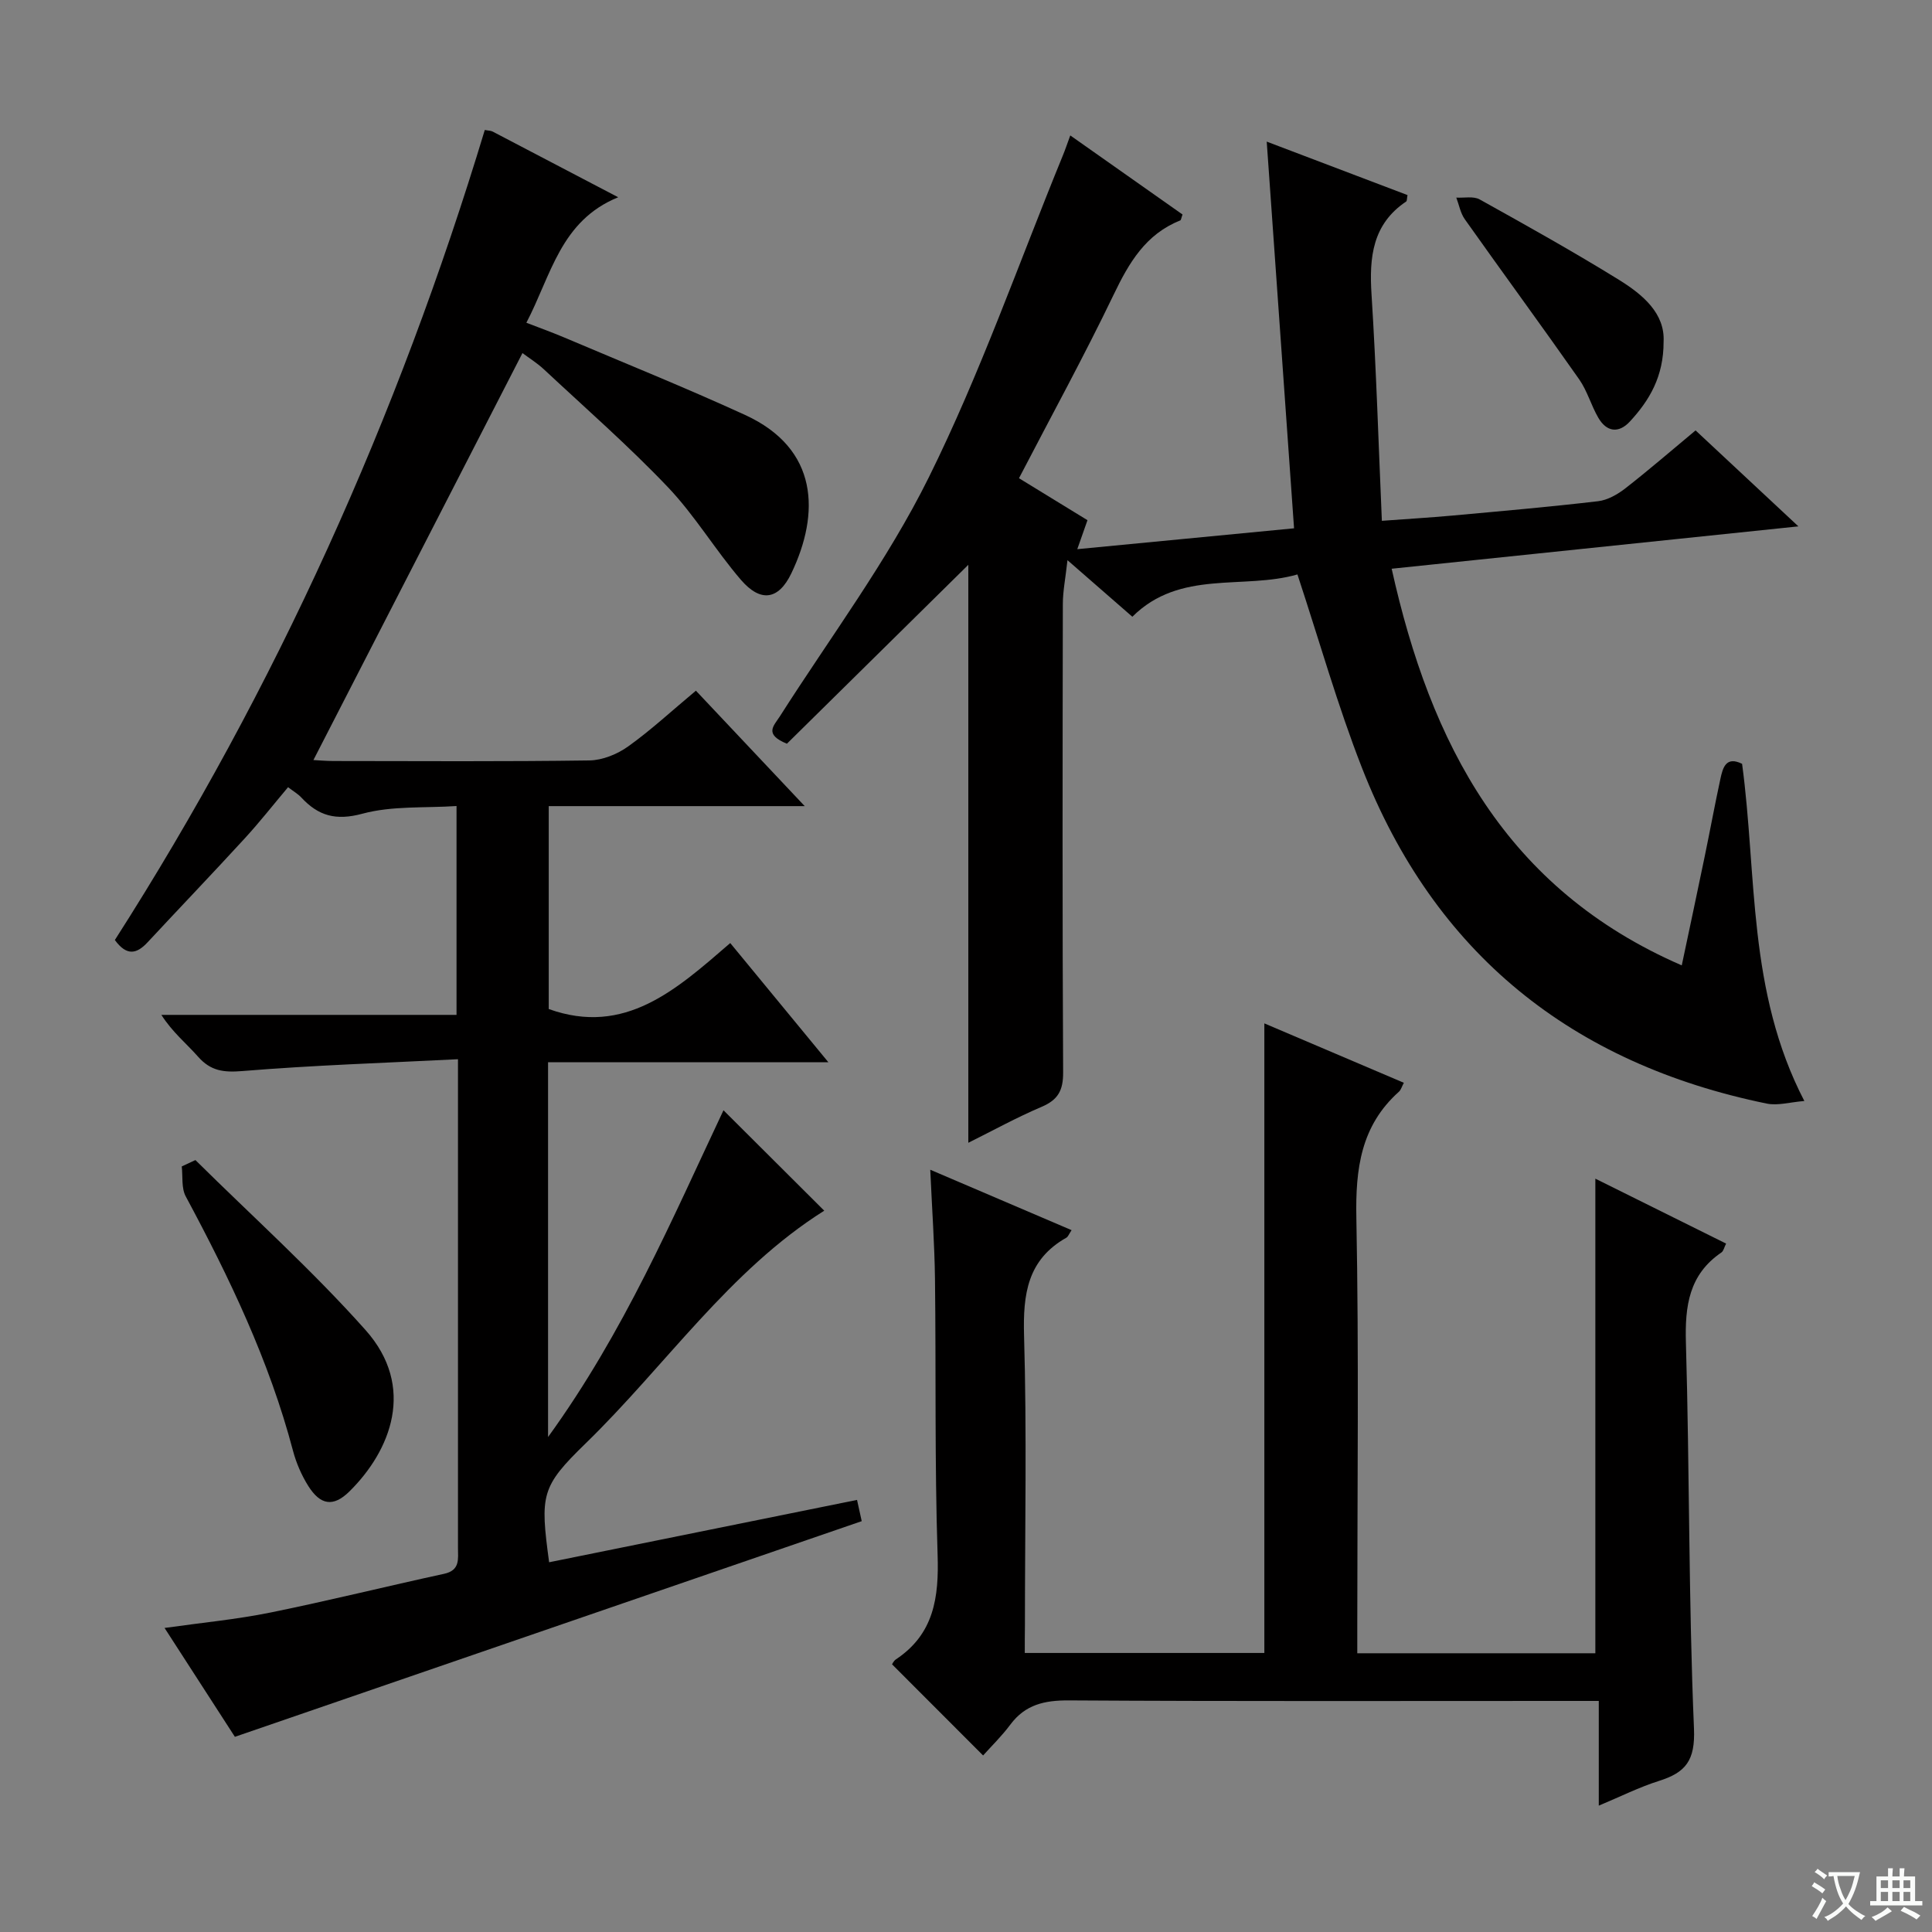 <svg enable-background="new 0 0 400 400" viewBox="0 0 400 400" xmlns="http://www.w3.org/2000/svg"><rect x="0" y="0" width="400" height="400" fill="#808080" stroke="none"/><path d="m377.9 391.2c-.2.3-.4.5-.6.8-.7-.6-1.4-1-2.2-1.5.2-.3.4-.5.5-.8.6.4 1.4.8 2.3 1.5zm-1.8 6.1c-.2-.2-.5-.4-.9-.6.4-.6.8-1.2 1.2-1.9s.7-1.3.9-1.9c.3.3.5.5.8.7-.7 1.3-1.4 2.6-2 3.7zm2.2-9c-.3.3-.5.5-.6.8-.6-.6-1.3-1.1-2-1.5.3-.3.5-.5.6-.7.6.5 1.3.9 2 1.4zm.3.2v-.9h2 4.5c-.3 1.3-.6 2.5-1 3.6s-.9 2.1-1.4 3c.4.5 1 1 1.6 1.4s1.2.8 1.9 1.1c-.3.2-.5.4-.8.8-.4-.3-1-.7-1.6-1.2s-1.2-1.1-1.6-1.6c-.5.6-1.1 1.1-1.7 1.6s-1.4.9-2.1 1.4c-.1-.3-.3-.5-.7-.8.6-.2 1.2-.5 1.9-1s1.4-1.1 2-1.8c-.5-.8-.9-1.6-1.2-2.5s-.6-2-.8-3.2c-.4.1-.7.1-1 .1zm2.5 2.7c.3 1 .7 1.7 1 2.2.3-.5.6-1.1 1-2s.6-1.9.9-3h-3.2-.4c.1.9.3 1.8.7 2.8z" fill="#fafbfa"/><path d="m396.5 388.5v1.5 3.6h1.5v.9c-.4 0-1 0-1.7 0h-7.9c-.5 0-.9 0-1.2 0v-.9h1.3v-3.5c0-.7 0-1.2 0-1.6h2.4c0-.8 0-1.4 0-1.7h1c0 .3-.1.8-.1 1.7h1.5c0-.8 0-1.4 0-1.7h1c0 .3-.1.9-.1 1.7zm-8.2 9.2c-.2-.3-.5-.5-.8-.8.8-.3 1.4-.6 1.9-.9s1-.7 1.4-1.1c.3.3.6.5.9.8-1.6 1-2.8 1.6-3.4 2zm2.6-6.8v-1.6h-1.5v1.6zm0 2.7v-1.9h-1.5v1.9zm2.4-2.7v-1.6h-1.5v1.6zm0 2.7v-1.9h-1.5v1.9zm.2 2 .7-.8c.4.2.9.5 1.6.8s1.3.7 1.8 1c-.3.3-.5.5-.8.8-.4-.3-1.5-1-3.3-1.8zm2-4.7v-1.6h-1.4v1.6zm0 2.7v-1.9h-1.4v1.9z" fill="#fafbfa"/><g fill="#010000"><path d="m177.44 310.54c.47 2.12.78 3.53.97 4.4-43.22 14.87-86.19 29.65-129.78 44.65-4.23-6.54-9.17-14.19-14.56-22.54 7.76-1.1 14.94-1.77 21.96-3.2 12.02-2.44 23.93-5.41 35.92-8.01 3.35-.73 2.87-3.08 2.87-5.37 0-29.99 0-59.98 0-89.98 0-3.3 0-6.59 0-11.19-15.22.77-29.95 1.24-44.63 2.45-3.91.32-6.57-.02-9.17-2.96-2.41-2.74-5.3-5.05-7.61-8.67h61.11c0-14.5 0-28.27 0-43.24-6.54.44-13.31-.08-19.49 1.59-5.51 1.49-9.13.44-12.66-3.37-.66-.71-1.55-1.22-2.73-2.12-3.03 3.6-5.86 7.21-8.96 10.59-6.64 7.24-13.43 14.33-20.12 21.52-2.22 2.39-4.29 2.94-6.78-.47 33.35-52.13 58.61-108.25 76.59-167.71.7.14 1.24.12 1.65.34 8.25 4.3 16.49 8.63 25.97 13.59-11.96 4.87-13.86 16.14-19.01 25.98 2.68 1.04 5.25 1.96 7.76 3.02 12.53 5.32 25.17 10.41 37.54 16.08 15.27 7.01 15.48 20.41 9.57 32.76-2.65 5.54-6.37 6.11-10.46 1.36-5.3-6.17-9.52-13.31-15.11-19.18-8.13-8.54-17.05-16.34-25.68-24.4-1.43-1.33-3.12-2.37-4.43-3.36-14.45 28.13-28.77 56.01-43.28 84.26 1.05.05 2.61.2 4.16.2 17.66.02 35.33.13 52.98-.12 2.71-.04 5.77-1.29 8.01-2.89 4.72-3.37 9.01-7.36 14.04-11.55 7.34 7.78 14.57 15.45 22.53 23.9-18.16 0-35.36 0-53 0v42.01c15.8 5.66 26.45-4.05 37.58-13.66 6.73 8.18 13.19 16.03 20.32 24.68-19.95 0-38.84 0-58.04 0v77.59c15.75-21.75 25.66-45.06 36.32-67.65 7.05 7.02 13.86 13.81 20.86 20.79-19.66 12.37-32.8 32.03-49.39 48.17-9.26 9-9.46 10.63-7.57 24.62 21.11-4.27 42.14-8.53 63.75-12.91z"/><path d="m268.62 118.93c-11.19 3.22-24.3-1.08-34.18 8.76-4.25-3.71-8.34-7.28-13.43-11.71-.41 3.74-.96 6.41-.96 9.08-.06 32.32-.11 64.65.06 96.97.02 3.73-1.05 5.68-4.46 7.13-5.15 2.19-10.08 4.91-15.17 7.44 0-40.49 0-80.41 0-119.66-12.28 12.11-25.08 24.73-37.56 37.04-4.82-1.98-2.71-3.7-1.45-5.68 10.44-16.39 22.24-32.13 30.82-49.45 10.66-21.51 18.63-44.36 27.75-66.63.5-1.21.91-2.45 1.55-4.18 7.91 5.57 15.61 11 23.24 16.37-.26.68-.29 1.16-.48 1.23-7.15 2.85-10.6 8.74-13.78 15.37-6.11 12.71-12.9 25.1-19.6 38 4.77 2.93 9.41 5.76 14.18 8.69-.71 2.01-1.34 3.81-2.11 6 15.11-1.45 29.77-2.86 44.88-4.32-1.88-26.55-3.74-52.81-5.66-80.06 10.47 3.98 19.83 7.53 29.15 11.07-.14.72-.09 1.2-.28 1.33-7 4.71-7.66 11.56-7.17 19.24.98 15.41 1.44 30.84 2.14 46.87 5.43-.4 9.98-.67 14.52-1.08 10.09-.92 20.19-1.8 30.25-2.98 1.97-.23 4.03-1.41 5.65-2.67 4.84-3.77 9.48-7.79 14.53-11.99 6.93 6.47 13.66 12.75 21.29 19.87-28.66 2.98-56.13 5.84-84.21 8.77 8.05 36.24 23.56 66.28 60.06 82.12 1.64-7.77 3.22-15.13 4.74-22.5 1.11-5.36 2.1-10.75 3.26-16.11.5-2.32 1.15-4.77 4.49-3.12 3.12 23.08 1.07 47.03 12.89 69.81-2.97.24-5.49 1-7.76.54-40.33-8.26-68.83-31.04-83.87-69.62-5-12.79-8.74-26.06-13.32-39.94z"/><path d="m212.17 342.23h49.6c0-43.35 0-86.54 0-130.35 9.37 3.99 19.01 8.1 28.88 12.3-.42.79-.59 1.46-1.01 1.84-7.89 7.05-9.02 15.98-8.82 26.1.54 28.15.19 56.32.19 84.48v5.69h49.29c0-32.7 0-65.23 0-98.26 8.9 4.42 17.88 8.88 27.07 13.44-.39.76-.52 1.53-.97 1.84-6.72 4.58-7.57 11.07-7.35 18.68.77 26.62.54 53.28 1.67 79.89.28 6.64-1.73 9.1-7.25 10.84-4.06 1.28-7.91 3.22-12.46 5.12 0-7.44 0-14.2 0-21.68-2.35 0-4.29 0-6.22 0-34.49 0-68.98.1-103.47-.11-5.05-.03-9.04.85-12.14 5.01-1.78 2.39-3.95 4.5-5.64 6.39-6.56-6.56-12.61-12.62-18.85-18.87.03-.03.31-.71.82-1.04 7.89-5.25 8.9-12.85 8.61-21.66-.62-18.97-.31-37.98-.54-56.97-.09-7.25-.61-14.5-.98-22.73 10.32 4.41 19.68 8.41 29.26 12.51-.56.83-.72 1.36-1.08 1.56-8.07 4.56-9 11.7-8.76 20.26.58 19.98.18 39.98.18 59.98-.03 1.8-.03 3.6-.03 5.74z"/><path d="m40.46 240.18c11.79 11.67 24.19 22.81 35.21 35.18 10.52 11.8 5.22 25-3.33 33.43-3.34 3.29-6.02 2.84-8.53-1.16-1.39-2.22-2.48-4.74-3.15-7.27-4.91-18.62-13.15-35.8-22.21-52.67-.92-1.72-.58-4.11-.82-6.19.95-.43 1.89-.87 2.83-1.32z"/><path d="m344.43 70.72c.02 7.26-2.95 12.19-6.98 16.55-2.32 2.51-4.81 2.17-6.52-.75-1.5-2.56-2.29-5.57-3.97-7.97-7.8-11.12-15.84-22.07-23.69-33.16-.9-1.27-1.19-2.98-1.76-4.48 1.63.1 3.55-.34 4.84.38 9.71 5.4 19.43 10.83 28.88 16.67 4.96 3.08 9.49 6.95 9.2 12.76z"/></g></svg>